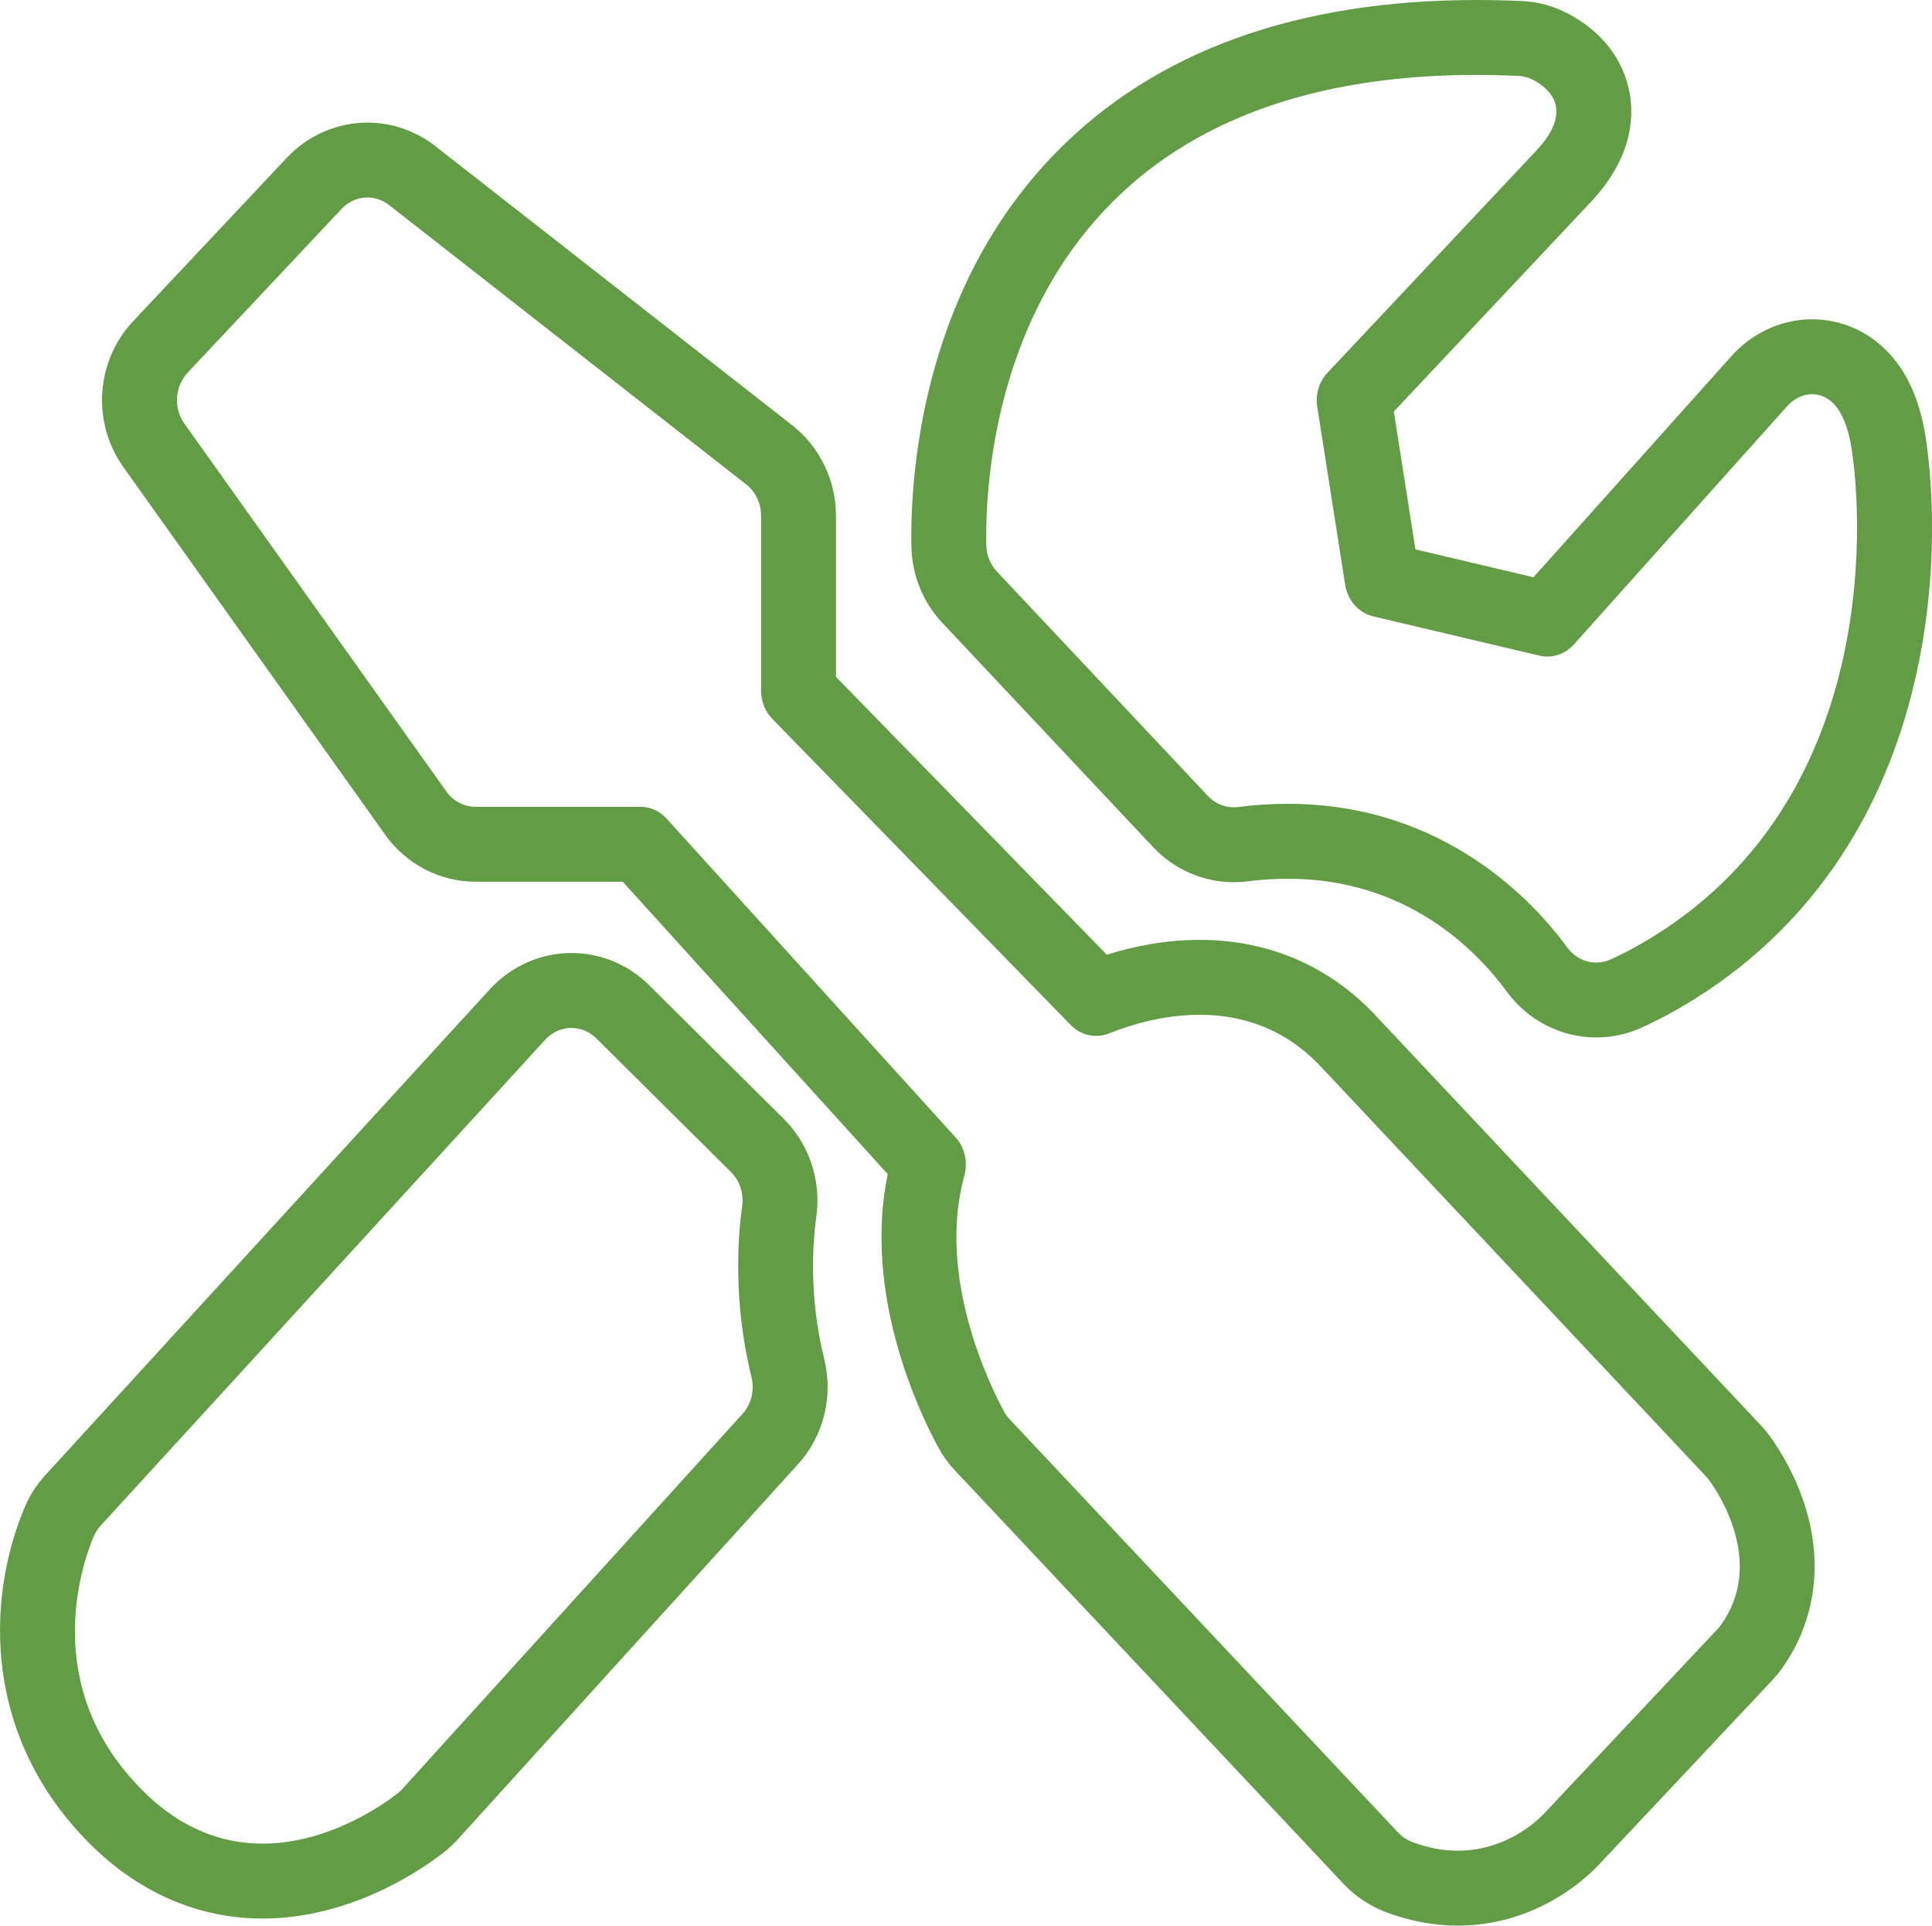 <svg xmlns="http://www.w3.org/2000/svg" width="64.479" height="64.26" viewBox="0 0 64.479 64.26">
  <g id="Tools_Settings-big-green" data-name="Tools &amp; Settings-big-green" transform="translate(2.5 2.5)">
    <g id="Union_15" data-name="Union 15" transform="translate(-96.868 -241.04)" fill="none" stroke-miterlimit="10">
      <path d="M141.506,300.012a1.255,1.255,0,0,1-.471-.312l-12.969-13.8a1.313,1.313,0,0,1-.2-.273c-.43-.794-2.258-4.458-1.319-7.85a1.369,1.369,0,0,0-.288-1.283l-9.644-10.639a1.185,1.185,0,0,0-.878-.4h-5.5a1.2,1.2,0,0,1-.973-.515l-8.741-12.272a1.361,1.361,0,0,1,.11-1.7l5.135-5.462a1.168,1.168,0,0,1,1.588-.128l11.916,9.32a1.327,1.327,0,0,1,.5,1.047v5.843a1.341,1.341,0,0,0,.374.935l9.961,10.218a1.167,1.167,0,0,0,1.278.281c1.412-.57,4.7-1.47,7.106,1.148l12.822,13.639a1.188,1.188,0,0,1,.1.121c.317.436,1.875,2.771.388,4.836a1.435,1.435,0,0,1-.111.134l-5.792,6.16a4.093,4.093,0,0,1-2.877,1.235A4.276,4.276,0,0,1,141.506,300.012Zm-42.358-1.7a7.66,7.66,0,0,1-1.664-8.477,1.3,1.3,0,0,1,.246-.388l14.836-16.214a1.169,1.169,0,0,1,1.706-.041l4.49,4.457a1.345,1.345,0,0,1,.374,1.139,15.458,15.458,0,0,0,.31,5.692,1.365,1.365,0,0,1-.3,1.246l-11.355,12.519a1.311,1.311,0,0,1-.146.137,7.9,7.9,0,0,1-4.513,1.683A5.513,5.513,0,0,1,99.149,298.314Zm47.532-28.149a11.513,11.513,0,0,0-10.993-4.694,1.179,1.179,0,0,1-1.009-.37l-7.037-7.485a1.334,1.334,0,0,1-.357-.891c-.056-2.885.594-16.428,17.758-15.653a1.164,1.164,0,0,1,.479.128c.509.26,1.428.976.115,2.371l-6.966,7.41a1.35,1.35,0,0,0-.34,1.131l.932,5.943a1.269,1.269,0,0,0,.94,1.055l5.542,1.309a1.176,1.176,0,0,0,1.149-.372l7.119-7.952a1.133,1.133,0,0,1,.815-.4c.479-.007,1.1.3,1.34,1.832.38,2.449.921,12.163-7.3,16.661-.13.072-.425.221-.73.363a1.173,1.173,0,0,1-.495.11A1.189,1.189,0,0,1,146.68,270.165Z" stroke="none"/>
      <path d="M 143.02 300.3 C 144.809 300.299 145.897 299.065 145.897 299.065 L 151.689 292.905 C 151.727 292.863 151.766 292.818 151.799 292.771 C 153.286 290.706 151.728 288.371 151.411 287.935 C 151.38 287.892 151.347 287.852 151.31 287.814 L 138.488 274.175 C 137.234 272.814 135.744 272.404 134.405 272.404 C 133.168 272.404 132.059 272.753 131.381 273.027 C 131.241 273.083 131.096 273.11 130.951 273.11 C 130.641 273.11 130.335 272.984 130.103 272.746 L 120.142 262.528 C 119.903 262.283 119.768 261.946 119.768 261.593 L 119.768 255.75 C 119.768 255.337 119.584 254.948 119.271 254.704 L 107.355 245.384 C 107.138 245.215 106.884 245.131 106.631 245.131 C 106.316 245.131 106.004 245.26 105.767 245.512 L 100.632 250.974 C 100.201 251.433 100.154 252.16 100.522 252.677 L 109.263 264.949 C 109.493 265.273 109.854 265.464 110.236 265.464 L 115.74 265.464 C 116.071 265.464 116.389 265.607 116.618 265.861 L 126.263 276.5 C 126.571 276.839 126.676 277.33 126.551 277.782 C 125.612 281.174 127.44 284.838 127.87 285.632 C 127.924 285.732 127.99 285.823 128.066 285.905 L 141.035 299.7 C 141.168 299.84 141.33 299.946 141.506 300.012 C 142.053 300.218 142.559 300.3 143.02 300.3 M 103.133 300.064 C 105.376 300.064 107.239 298.701 107.645 298.382 C 107.698 298.339 107.746 298.294 107.791 298.245 L 119.146 285.726 C 119.447 285.396 119.556 284.924 119.446 284.48 C 118.831 281.992 118.993 279.828 119.137 278.789 C 119.195 278.366 119.056 277.941 118.762 277.65 L 114.272 273.193 C 114.037 272.959 113.738 272.843 113.439 272.843 C 113.122 272.843 112.805 272.974 112.566 273.235 L 97.73 289.449 C 97.627 289.561 97.544 289.692 97.484 289.837 C 97.069 290.84 95.708 294.893 99.149 298.314 C 100.469 299.627 101.862 300.064 103.133 300.064 M 147.64 270.661 C 147.806 270.661 147.975 270.625 148.135 270.551 C 148.44 270.41 148.735 270.26 148.865 270.188 C 157.087 265.69 156.546 255.976 156.166 253.527 C 155.931 252.015 155.319 251.696 154.842 251.696 C 154.837 251.696 154.831 251.696 154.826 251.696 C 154.516 251.7 154.225 251.858 154.012 252.096 L 146.893 260.048 C 146.66 260.308 146.339 260.451 146.008 260.451 C 145.92 260.451 145.831 260.44 145.743 260.419 L 140.201 259.11 C 139.715 258.995 139.343 258.577 139.262 258.055 L 138.33 252.113 C 138.265 251.699 138.391 251.278 138.67 250.981 C 140.042 249.522 144.209 245.089 145.636 243.572 C 146.949 242.176 146.03 241.46 145.521 241.2 C 145.372 241.123 145.208 241.08 145.042 241.072 C 144.566 241.051 144.104 241.04 143.652 241.04 C 127.845 241.04 127.23 253.92 127.284 256.725 C 127.291 257.061 127.418 257.379 127.642 257.616 L 134.679 265.101 C 134.909 265.346 135.221 265.48 135.542 265.48 C 135.591 265.48 135.639 265.477 135.688 265.471 C 136.265 265.398 136.818 265.364 137.35 265.364 C 142.552 265.364 145.555 268.627 146.68 270.165 C 146.916 270.487 147.273 270.661 147.64 270.661 M 143.02 302.8 C 143.02 302.8 143.02 302.8 143.02 302.8 C 142.221 302.8 141.416 302.649 140.626 302.352 C 140.091 302.15 139.604 301.826 139.216 301.415 L 126.245 287.617 L 126.242 287.614 L 126.239 287.611 C 126.017 287.373 125.826 287.107 125.671 286.821 C 125.049 285.672 123.164 281.744 123.995 277.721 L 115.151 267.964 L 110.236 267.964 C 109.048 267.964 107.923 267.379 107.225 266.398 L 98.486 254.127 C 97.425 252.638 97.561 250.592 98.809 249.262 L 103.946 243.799 C 104.644 243.057 105.623 242.631 106.631 242.631 C 107.445 242.631 108.249 242.91 108.895 243.415 L 120.811 252.734 C 121.723 253.448 122.268 254.575 122.268 255.75 L 122.268 261.128 L 131.307 270.4 C 132.154 270.134 133.227 269.904 134.405 269.904 C 136.721 269.904 138.765 270.792 140.318 272.472 L 153.125 286.094 C 153.237 286.212 153.337 286.333 153.432 286.463 C 153.761 286.915 154.36 287.854 154.695 289.087 C 155.195 290.932 154.888 292.758 153.83 294.229 C 153.744 294.35 153.647 294.468 153.534 294.592 L 153.522 294.605 L 153.51 294.618 L 147.725 300.77 C 147.383 301.139 145.694 302.799 143.02 302.8 L 143.02 302.8 Z M 103.133 302.564 L 103.133 302.564 C 101.003 302.564 99.015 301.708 97.386 300.087 C 93.809 296.53 93.897 291.97 95.172 288.886 C 95.344 288.468 95.585 288.089 95.888 287.759 L 110.721 271.547 C 111.425 270.781 112.414 270.343 113.439 270.343 C 114.416 270.343 115.338 270.726 116.037 271.422 L 120.523 275.876 C 121.371 276.715 121.779 277.933 121.613 279.131 C 121.49 280.017 121.361 281.811 121.873 283.88 C 122.186 285.143 121.857 286.462 120.995 287.409 L 109.643 299.924 C 109.513 300.067 109.371 300.201 109.219 300.324 L 109.205 300.335 L 109.191 300.346 C 108.53 300.867 106.138 302.564 103.133 302.564 Z M 147.64 273.161 C 146.473 273.161 145.36 272.593 144.664 271.642 C 143.63 270.23 141.308 267.864 137.35 267.864 C 136.912 267.864 136.459 267.893 136.002 267.951 C 135.849 267.971 135.695 267.98 135.542 267.98 C 134.532 267.98 133.553 267.555 132.857 266.813 L 125.82 259.328 C 125.171 258.64 124.803 257.732 124.785 256.772 C 124.765 255.748 124.823 253.671 125.437 251.278 C 126.218 248.231 127.627 245.653 129.626 243.615 C 132.929 240.248 137.648 238.54 143.652 238.54 C 144.142 238.54 144.648 238.552 145.155 238.575 L 145.16 238.575 L 145.164 238.575 C 145.693 238.601 146.197 238.736 146.663 238.976 C 147.817 239.567 148.561 240.525 148.76 241.672 C 148.909 242.53 148.803 243.853 147.457 245.284 C 146.487 246.316 144.252 248.694 142.488 250.569 L 140.886 252.274 L 141.607 256.873 L 145.546 257.804 L 152.149 250.429 C 152.836 249.66 153.799 249.21 154.79 249.196 C 154.805 249.196 154.823 249.196 154.842 249.196 C 155.843 249.196 156.77 249.613 157.453 250.372 C 158.065 251.052 158.452 251.959 158.637 253.143 C 158.789 254.126 159.205 257.645 158.163 261.71 C 157.615 263.848 156.746 265.782 155.58 267.459 C 154.163 269.497 152.31 271.152 150.071 272.378 C 149.862 272.493 149.508 272.67 149.185 272.819 C 148.698 273.046 148.177 273.161 147.64 273.161 Z" stroke="none" fill="#629c44"/>
    </g>
  </g>
</svg>
